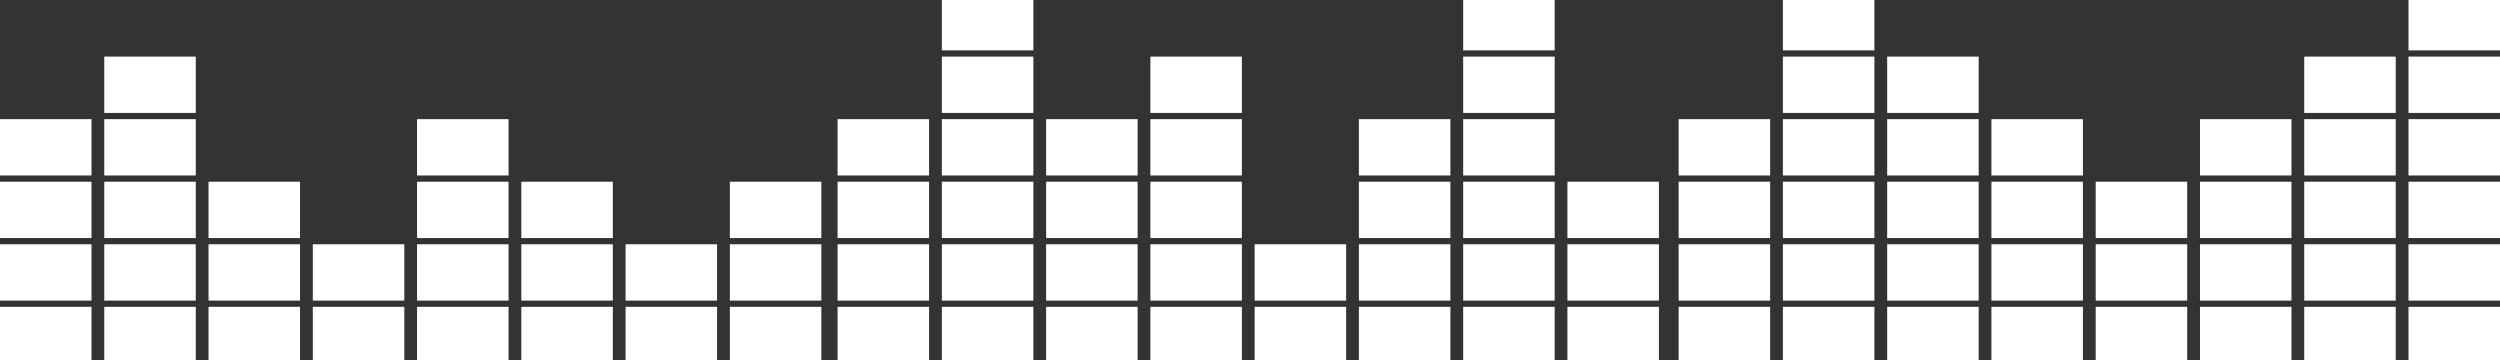 <svg id="Layer_1" data-name="Layer 1" xmlns="http://www.w3.org/2000/svg" viewBox="0 0 1000 144.19"><rect x="0" y="0" width="1000" height="144.19" fill="#333333" stroke="none"/><defs><style>.cls-1{fill:#fff;}</style></defs><title>Artboard 1</title><rect class="cls-1" y="122.73" width="36.6" height="22.53"/><rect class="cls-1" y="97.71" width="36.6" height="22.53"/><rect class="cls-1" x="41.71" y="122.73" width="36.6" height="22.53"/><rect class="cls-1" x="41.71" y="97.71" width="36.6" height="22.53"/><rect class="cls-1" x="83.41" y="122.73" width="36.6" height="22.53"/><rect class="cls-1" x="83.41" y="97.71" width="36.6" height="22.53"/><rect class="cls-1" y="72.69" width="36.6" height="22.53"/><rect class="cls-1" x="41.71" y="72.69" width="36.6" height="22.53"/><rect class="cls-1" y="47.66" width="36.6" height="22.53"/><rect class="cls-1" x="41.71" y="47.66" width="36.6" height="22.53"/><rect class="cls-1" x="41.71" y="22.64" width="36.6" height="22.53"/><rect class="cls-1" x="83.41" y="72.69" width="36.6" height="22.53"/><rect class="cls-1" x="125.12" y="122.73" width="36.6" height="22.53"/><rect class="cls-1" x="125.12" y="97.71" width="36.6" height="22.53"/><rect class="cls-1" x="166.82" y="122.73" width="36.6" height="22.53"/><rect class="cls-1" x="166.82" y="97.71" width="36.6" height="22.53"/><rect class="cls-1" x="208.53" y="122.73" width="36.6" height="22.53"/><rect class="cls-1" x="208.53" y="97.71" width="36.6" height="22.53"/><rect class="cls-1" x="166.82" y="72.69" width="36.6" height="22.53"/><rect class="cls-1" x="166.82" y="47.66" width="36.6" height="22.53"/><rect class="cls-1" x="208.53" y="72.69" width="36.6" height="22.53"/><rect class="cls-1" x="250.23" y="122.73" width="36.6" height="22.53"/><rect class="cls-1" x="250.23" y="97.71" width="36.6" height="22.53"/><rect class="cls-1" x="291.94" y="122.73" width="36.6" height="22.53"/><rect class="cls-1" x="291.94" y="97.71" width="36.6" height="22.53"/><rect class="cls-1" x="335.03" y="122.73" width="36.6" height="22.53"/><rect class="cls-1" x="335.03" y="97.71" width="36.6" height="22.53"/><rect class="cls-1" x="376.74" y="122.73" width="36.6" height="22.53"/><rect class="cls-1" x="376.74" y="97.71" width="36.6" height="22.53"/><rect class="cls-1" x="418.45" y="122.73" width="36.6" height="22.53"/><rect class="cls-1" x="418.45" y="97.71" width="36.6" height="22.53"/><rect class="cls-1" x="460.15" y="122.73" width="36.6" height="22.53"/><rect class="cls-1" x="460.15" y="97.71" width="36.6" height="22.53"/><rect class="cls-1" x="291.94" y="72.69" width="36.6" height="22.53"/><rect class="cls-1" x="335.03" y="72.69" width="36.6" height="22.53"/><rect class="cls-1" x="376.74" y="72.69" width="36.6" height="22.53"/><rect class="cls-1" x="418.45" y="72.69" width="36.6" height="22.53"/><rect class="cls-1" x="460.15" y="72.69" width="36.6" height="22.53"/><rect class="cls-1" x="335.03" y="47.66" width="36.6" height="22.53"/><rect class="cls-1" x="376.74" y="47.66" width="36.6" height="22.53"/><rect class="cls-1" x="418.45" y="47.66" width="36.6" height="22.53"/><rect class="cls-1" x="460.15" y="47.66" width="36.6" height="22.53"/><rect class="cls-1" x="376.74" y="22.64" width="36.6" height="22.53"/><rect class="cls-1" x="376.74" y="-2.38" width="36.6" height="22.53"/><rect class="cls-1" x="460.15" y="22.64" width="36.6" height="22.53"/><rect class="cls-1" x="501.86" y="122.73" width="36.6" height="22.53"/><rect class="cls-1" x="501.86" y="97.71" width="36.6" height="22.53"/><rect class="cls-1" x="543.56" y="122.73" width="36.6" height="22.53"/><rect class="cls-1" x="543.56" y="97.71" width="36.6" height="22.53"/><rect class="cls-1" x="585.27" y="122.73" width="36.6" height="22.53"/><rect class="cls-1" x="585.27" y="97.71" width="36.6" height="22.53"/><rect class="cls-1" x="626.97" y="122.73" width="36.6" height="22.53"/><rect class="cls-1" x="626.97" y="97.71" width="36.6" height="22.53"/><rect class="cls-1" x="671.46" y="122.73" width="36.6" height="22.53"/><rect class="cls-1" x="671.46" y="97.71" width="36.6" height="22.53"/><rect class="cls-1" x="713.16" y="122.73" width="36.6" height="22.53"/><rect class="cls-1" x="713.16" y="97.71" width="36.6" height="22.53"/><rect class="cls-1" x="754.87" y="122.73" width="36.6" height="22.53"/><rect class="cls-1" x="754.87" y="97.71" width="36.6" height="22.53"/><rect class="cls-1" x="796.57" y="122.73" width="36.6" height="22.53"/><rect class="cls-1" x="796.57" y="97.71" width="36.6" height="22.53"/><rect class="cls-1" x="838.28" y="122.73" width="36.6" height="22.53"/><rect class="cls-1" x="838.28" y="97.71" width="36.6" height="22.53"/><rect class="cls-1" x="879.99" y="122.73" width="36.6" height="22.53"/><rect class="cls-1" x="879.99" y="97.71" width="36.6" height="22.53"/><rect class="cls-1" x="921.69" y="122.73" width="36.6" height="22.53"/><rect class="cls-1" x="921.69" y="97.71" width="36.6" height="22.53"/><rect class="cls-1" x="963.4" y="122.73" width="36.6" height="22.53"/><rect class="cls-1" x="963.4" y="97.71" width="36.6" height="22.53"/><rect class="cls-1" x="543.56" y="72.69" width="36.6" height="22.53"/><rect class="cls-1" x="585.27" y="72.69" width="36.6" height="22.53"/><rect class="cls-1" x="626.97" y="72.69" width="36.6" height="22.53"/><rect class="cls-1" x="671.46" y="72.69" width="36.6" height="22.53"/><rect class="cls-1" x="713.16" y="72.69" width="36.6" height="22.53"/><rect class="cls-1" x="754.87" y="72.69" width="36.6" height="22.53"/><rect class="cls-1" x="796.57" y="72.69" width="36.6" height="22.53"/><rect class="cls-1" x="838.28" y="72.69" width="36.6" height="22.53"/><rect class="cls-1" x="879.99" y="72.69" width="36.6" height="22.53"/><rect class="cls-1" x="921.69" y="72.69" width="36.6" height="22.53"/><rect class="cls-1" x="963.4" y="72.69" width="36.6" height="22.53"/><rect class="cls-1" x="543.56" y="47.66" width="36.6" height="22.53"/><rect class="cls-1" x="585.27" y="47.66" width="36.6" height="22.53"/><rect class="cls-1" x="671.46" y="47.66" width="36.6" height="22.53"/><rect class="cls-1" x="713.16" y="47.66" width="36.6" height="22.53"/><rect class="cls-1" x="754.87" y="47.66" width="36.6" height="22.53"/><rect class="cls-1" x="796.57" y="47.66" width="36.6" height="22.53"/><rect class="cls-1" x="879.99" y="47.66" width="36.6" height="22.53"/><rect class="cls-1" x="921.69" y="47.66" width="36.6" height="22.53"/><rect class="cls-1" x="963.4" y="47.66" width="36.6" height="22.53"/><rect class="cls-1" x="585.27" y="22.64" width="36.6" height="22.53"/><rect class="cls-1" x="713.16" y="22.64" width="36.6" height="22.53"/><rect class="cls-1" x="754.87" y="22.64" width="36.6" height="22.53"/><rect class="cls-1" x="921.69" y="22.64" width="36.6" height="22.53"/><rect class="cls-1" x="963.4" y="22.64" width="36.6" height="22.53"/><rect class="cls-1" x="585.27" y="-2.38" width="36.6" height="22.53"/><rect class="cls-1" x="713.16" y="-2.38" width="36.6" height="22.53"/><rect class="cls-1" x="963.4" y="-2.38" width="36.6" height="22.53"/></svg>